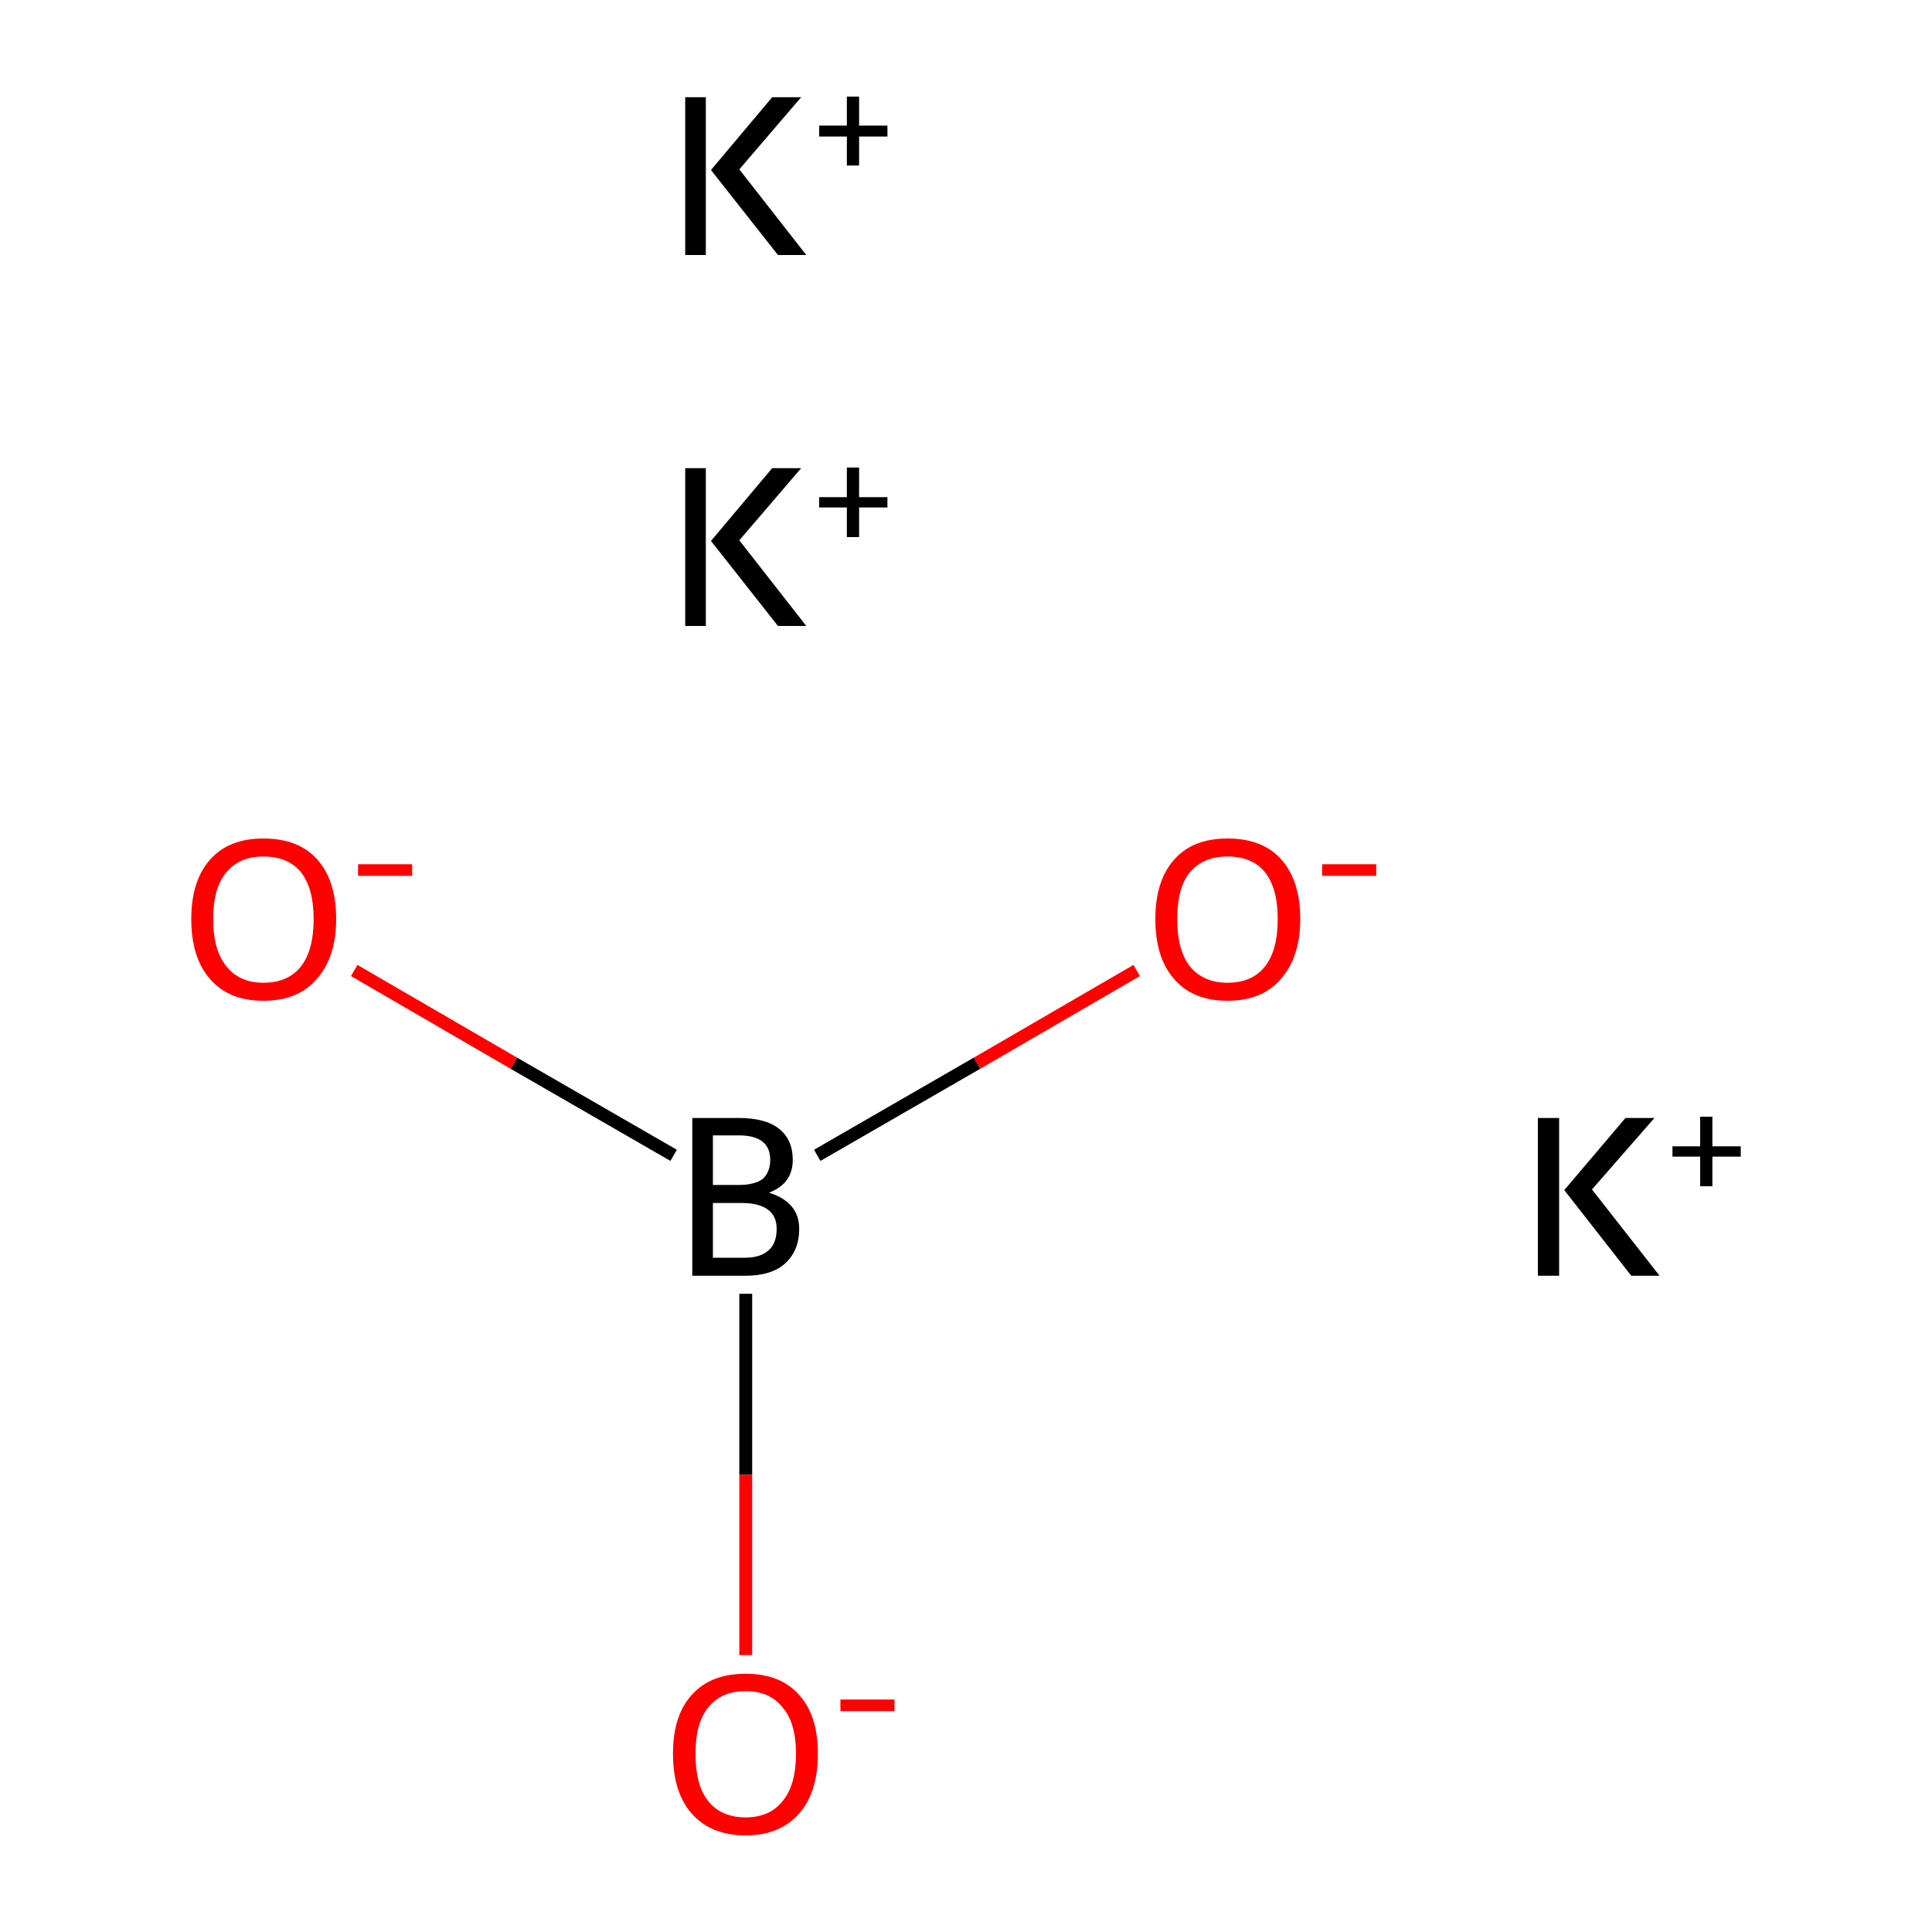 <?xml version='1.0' encoding='iso-8859-1'?>
<svg version='1.1' baseProfile='full'
              xmlns='http://www.w3.org/2000/svg'
                      xmlns:rdkit='http://www.rdkit.org/xml'
                      xmlns:xlink='http://www.w3.org/1999/xlink'
                  xml:space='preserve'
width='300px' height='300px' viewBox='0 0 300 300'>
<!-- END OF HEADER -->
<rect style='opacity:1.0;fill:#FFFFFF;stroke:none' width='300.0' height='300.0' x='0.0' y='0.0'> </rect>
<path class='bond-0 atom-3 atom-4' d='M 176.5,150.7 L 151.7,165.1' style='fill:none;fill-rule:evenodd;stroke:#FF0000;stroke-width:2.0px;stroke-linecap:butt;stroke-linejoin:miter;stroke-opacity:1' />
<path class='bond-0 atom-3 atom-4' d='M 151.7,165.1 L 126.9,179.4' style='fill:none;fill-rule:evenodd;stroke:#000000;stroke-width:2.0px;stroke-linecap:butt;stroke-linejoin:miter;stroke-opacity:1' />
<path class='bond-1 atom-4 atom-5' d='M 104.6,179.4 L 79.8,165.1' style='fill:none;fill-rule:evenodd;stroke:#000000;stroke-width:2.0px;stroke-linecap:butt;stroke-linejoin:miter;stroke-opacity:1' />
<path class='bond-1 atom-4 atom-5' d='M 79.8,165.1 L 55.0,150.7' style='fill:none;fill-rule:evenodd;stroke:#FF0000;stroke-width:2.0px;stroke-linecap:butt;stroke-linejoin:miter;stroke-opacity:1' />
<path class='bond-2 atom-4 atom-6' d='M 115.8,200.9 L 115.8,229.0' style='fill:none;fill-rule:evenodd;stroke:#000000;stroke-width:2.0px;stroke-linecap:butt;stroke-linejoin:miter;stroke-opacity:1' />
<path class='bond-2 atom-4 atom-6' d='M 115.8,229.0 L 115.8,257.0' style='fill:none;fill-rule:evenodd;stroke:#FF0000;stroke-width:2.0px;stroke-linecap:butt;stroke-linejoin:miter;stroke-opacity:1' />
<path class='atom-0' d='M 106.4 72.7
L 109.6 72.7
L 109.6 97.2
L 106.4 97.2
L 106.4 72.7
M 119.9 72.7
L 124.4 72.7
L 114.8 83.9
L 125.2 97.2
L 120.8 97.2
L 110.4 84.0
L 119.9 72.7
' fill='#000000'/>
<path class='atom-0' d='M 127.2 77.2
L 131.5 77.2
L 131.5 72.6
L 133.4 72.6
L 133.4 77.2
L 137.8 77.2
L 137.8 78.8
L 133.4 78.8
L 133.4 83.4
L 131.5 83.4
L 131.5 78.8
L 127.2 78.8
L 127.2 77.2
' fill='#000000'/>
<path class='atom-1' d='M 238.8 173.6
L 242.1 173.6
L 242.1 198.1
L 238.8 198.1
L 238.8 173.6
M 252.4 173.6
L 256.9 173.6
L 247.2 184.7
L 257.7 198.1
L 253.3 198.1
L 242.9 184.8
L 252.4 173.6
' fill='#000000'/>
<path class='atom-1' d='M 259.7 178.0
L 264.0 178.0
L 264.0 173.4
L 265.9 173.4
L 265.9 178.0
L 270.3 178.0
L 270.3 179.6
L 265.9 179.6
L 265.9 184.2
L 264.0 184.2
L 264.0 179.6
L 259.7 179.6
L 259.7 178.0
' fill='#000000'/>
<path class='atom-2' d='M 106.4 15.1
L 109.6 15.1
L 109.6 39.6
L 106.4 39.6
L 106.4 15.1
M 119.9 15.1
L 124.4 15.1
L 114.8 26.3
L 125.2 39.6
L 120.8 39.6
L 110.4 26.4
L 119.9 15.1
' fill='#000000'/>
<path class='atom-2' d='M 127.2 19.5
L 131.5 19.5
L 131.5 15.0
L 133.4 15.0
L 133.4 19.5
L 137.8 19.5
L 137.8 21.2
L 133.4 21.2
L 133.4 25.7
L 131.5 25.7
L 131.5 21.2
L 127.2 21.2
L 127.2 19.5
' fill='#000000'/>
<path class='atom-3' d='M 179.4 142.7
Q 179.4 136.8, 182.3 133.5
Q 185.2 130.2, 190.6 130.2
Q 196.1 130.2, 199.0 133.5
Q 201.9 136.8, 201.9 142.7
Q 201.9 148.6, 198.9 152.0
Q 196.0 155.4, 190.6 155.4
Q 185.2 155.4, 182.3 152.0
Q 179.4 148.7, 179.4 142.7
M 190.6 152.6
Q 194.4 152.6, 196.4 150.1
Q 198.4 147.6, 198.4 142.7
Q 198.4 137.9, 196.4 135.4
Q 194.4 133.0, 190.6 133.0
Q 186.9 133.0, 184.8 135.4
Q 182.8 137.8, 182.8 142.7
Q 182.8 147.6, 184.8 150.1
Q 186.9 152.6, 190.6 152.6
' fill='#FF0000'/>
<path class='atom-3' d='M 205.3 134.2
L 213.7 134.2
L 213.7 136.0
L 205.3 136.0
L 205.3 134.2
' fill='#FF0000'/>
<path class='atom-4' d='M 119.4 185.2
Q 121.7 185.9, 122.9 187.3
Q 124.1 188.7, 124.1 190.8
Q 124.1 194.2, 121.9 196.2
Q 119.8 198.1, 115.7 198.1
L 107.5 198.1
L 107.5 173.6
L 114.7 173.6
Q 118.9 173.6, 121.0 175.3
Q 123.1 177.0, 123.1 180.1
Q 123.1 183.8, 119.4 185.2
M 110.7 176.3
L 110.7 184.0
L 114.7 184.0
Q 117.1 184.0, 118.4 183.1
Q 119.6 182.0, 119.6 180.1
Q 119.6 176.3, 114.7 176.3
L 110.7 176.3
M 115.7 195.3
Q 118.1 195.3, 119.4 194.1
Q 120.6 193.0, 120.6 190.8
Q 120.6 188.8, 119.2 187.8
Q 117.8 186.8, 115.2 186.8
L 110.7 186.8
L 110.7 195.3
L 115.7 195.3
' fill='#000000'/>
<path class='atom-5' d='M 29.7 142.7
Q 29.7 136.8, 32.6 133.5
Q 35.5 130.2, 40.9 130.2
Q 46.4 130.2, 49.3 133.5
Q 52.2 136.8, 52.2 142.7
Q 52.2 148.6, 49.2 152.0
Q 46.3 155.4, 40.9 155.4
Q 35.5 155.4, 32.6 152.0
Q 29.7 148.7, 29.7 142.7
M 40.9 152.6
Q 44.7 152.6, 46.7 150.1
Q 48.7 147.6, 48.7 142.7
Q 48.7 137.9, 46.7 135.4
Q 44.7 133.0, 40.9 133.0
Q 37.2 133.0, 35.2 135.4
Q 33.1 137.8, 33.1 142.7
Q 33.1 147.6, 35.2 150.1
Q 37.2 152.6, 40.9 152.6
' fill='#FF0000'/>
<path class='atom-5' d='M 55.6 134.2
L 64.0 134.2
L 64.0 136.0
L 55.6 136.0
L 55.6 134.2
' fill='#FF0000'/>
<path class='atom-6' d='M 104.5 272.3
Q 104.5 266.4, 107.4 263.2
Q 110.3 259.9, 115.8 259.9
Q 121.2 259.9, 124.1 263.2
Q 127.0 266.4, 127.0 272.3
Q 127.0 278.3, 124.1 281.6
Q 121.1 285.0, 115.8 285.0
Q 110.4 285.0, 107.4 281.6
Q 104.5 278.3, 104.5 272.3
M 115.8 282.2
Q 119.5 282.2, 121.5 279.7
Q 123.6 277.2, 123.6 272.3
Q 123.6 267.5, 121.5 265.1
Q 119.5 262.6, 115.8 262.6
Q 112.0 262.6, 110.0 265.1
Q 108.0 267.5, 108.0 272.3
Q 108.0 277.3, 110.0 279.7
Q 112.0 282.2, 115.8 282.2
' fill='#FF0000'/>
<path class='atom-6' d='M 130.5 263.9
L 138.9 263.9
L 138.9 265.7
L 130.5 265.7
L 130.5 263.9
' fill='#FF0000'/>
</svg>
